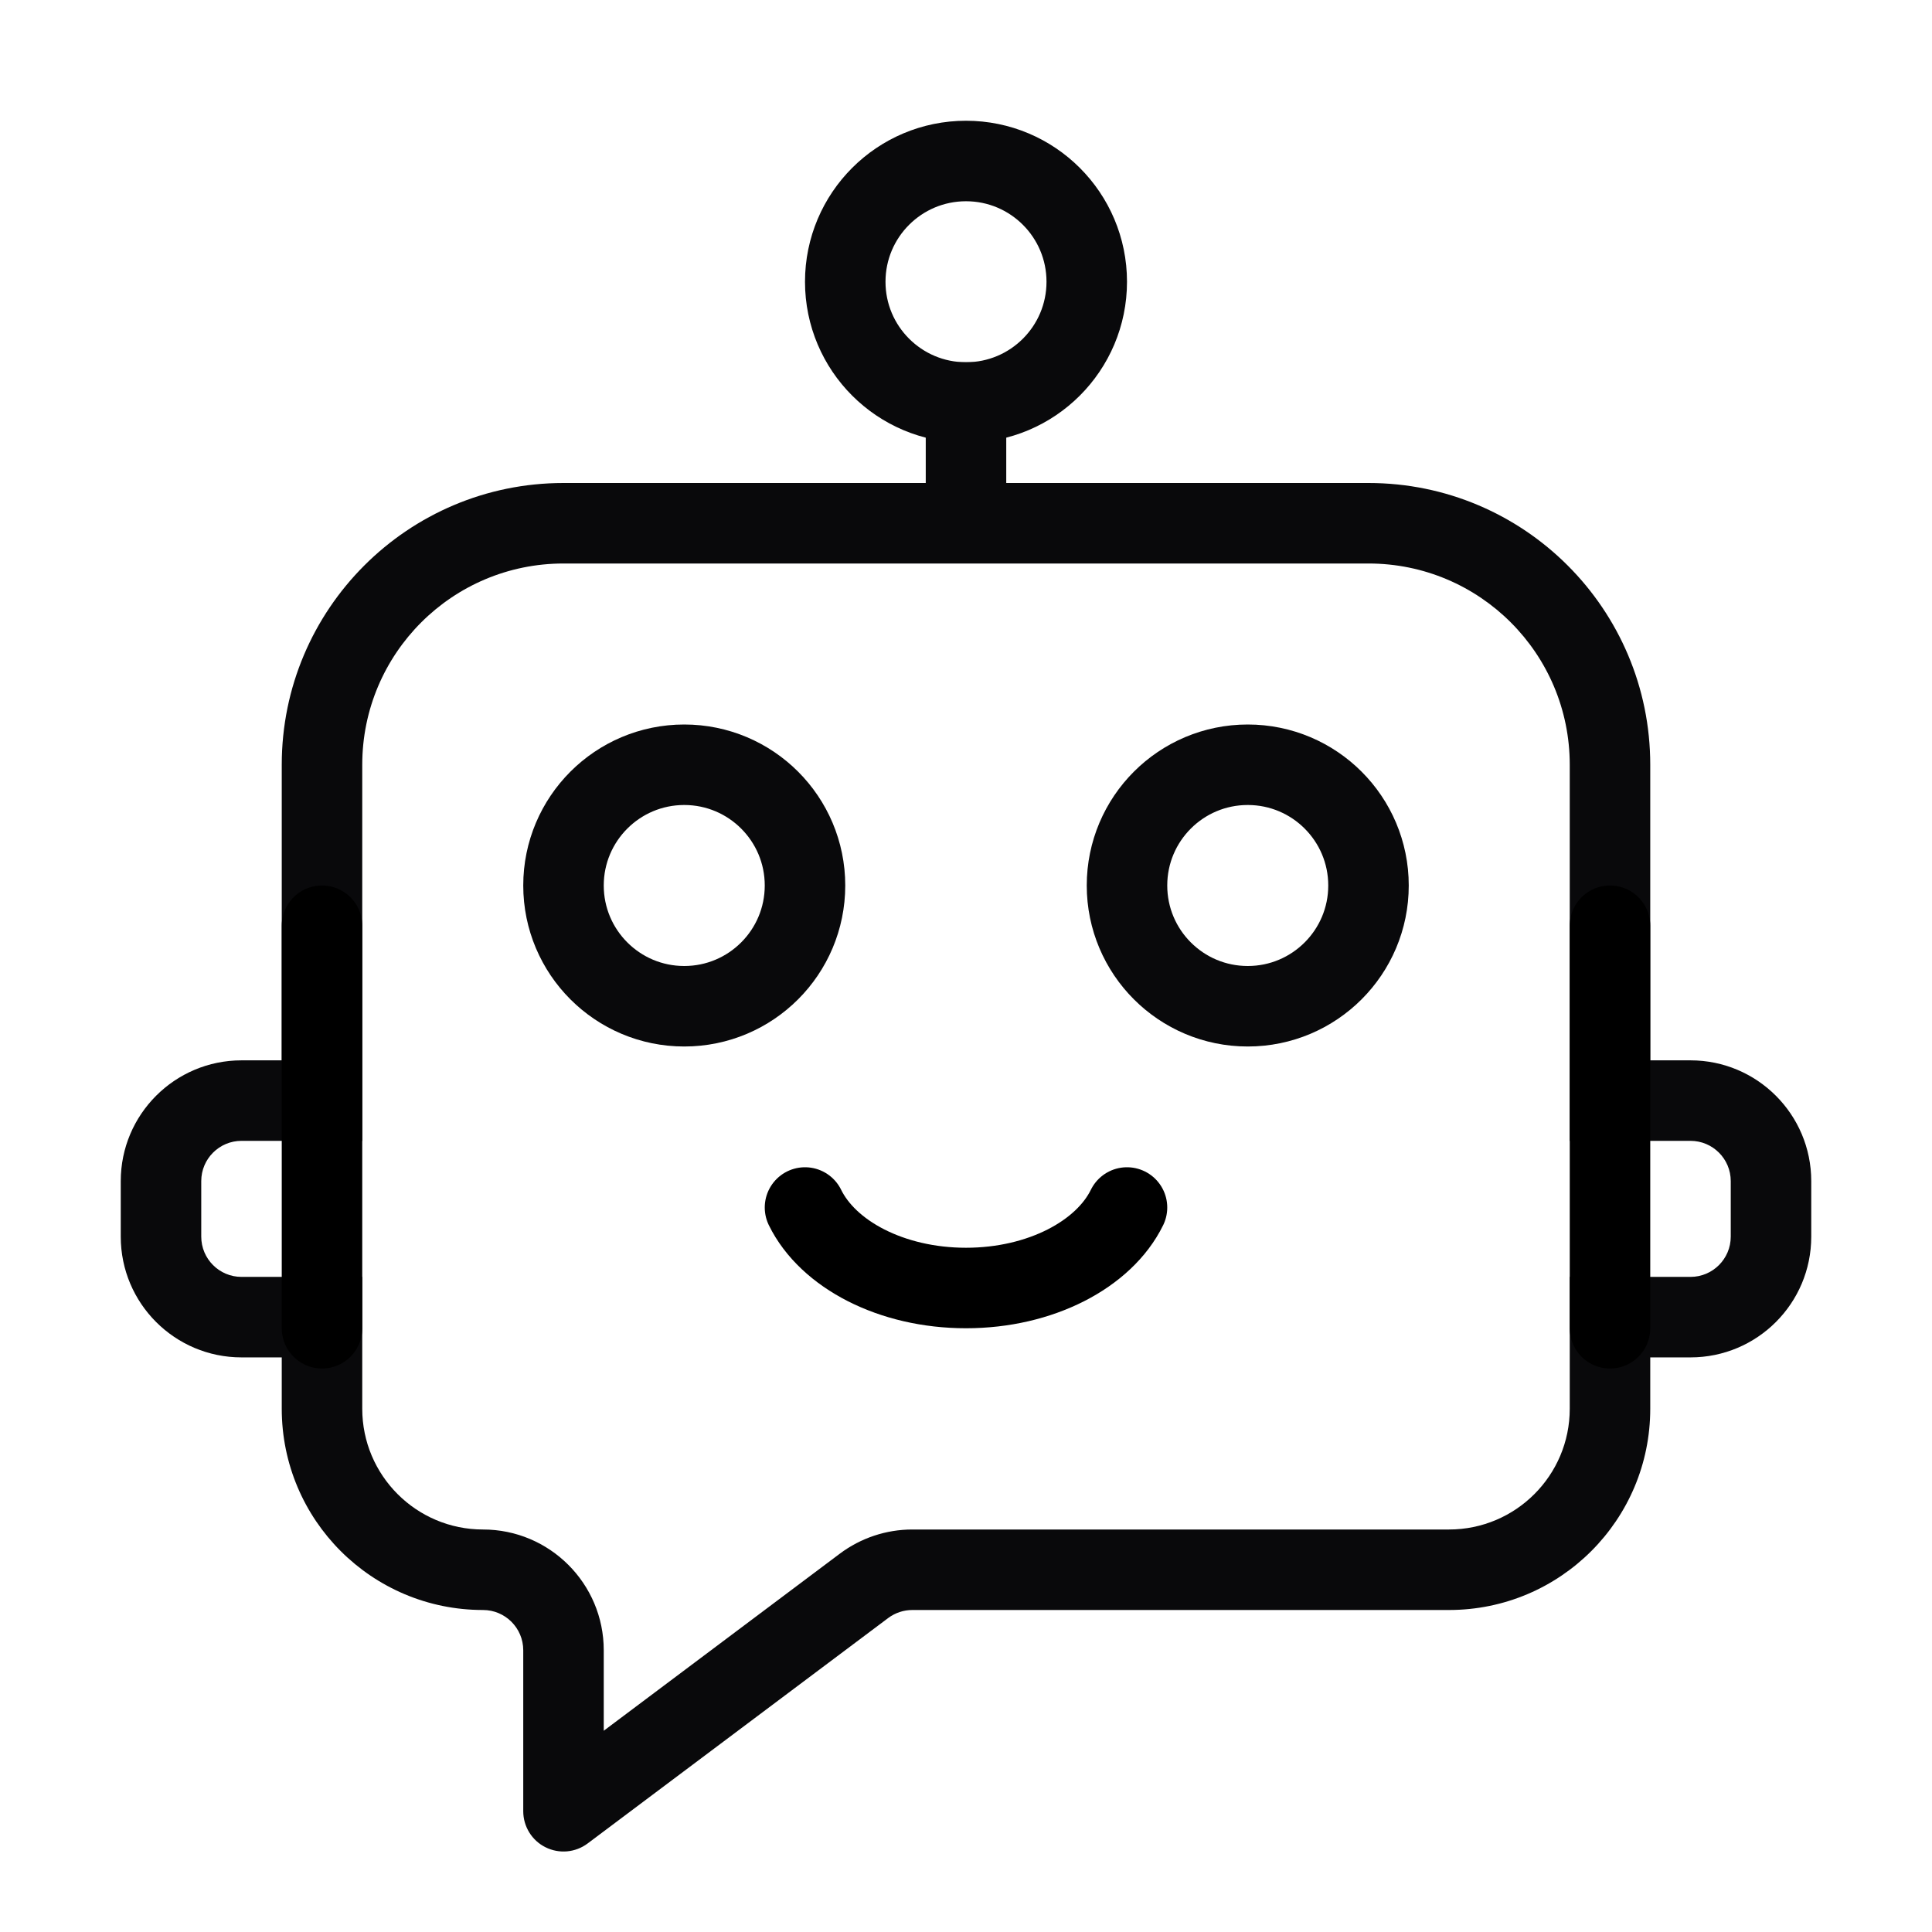 <svg width="24" height="24" viewBox="0 0 24 24" fill="none" xmlns="http://www.w3.org/2000/svg">
<path d="M4 13.672V14.172H4.5V13.672H4ZM4 16.362H4.5V15.862H4V16.362ZM20 16.362V15.862H19.5V16.362H20ZM20 13.672H19.5V14.172H20V13.672ZM7 22.5H6.5C6.5 22.689 6.607 22.863 6.776 22.947C6.946 23.032 7.148 23.014 7.3 22.9L7 22.5ZM10.733 19.7L11.033 20.1L10.733 19.7ZM3.5 9.5V13.672H4.5V9.5H3.5ZM4 13.172H3V14.172H4V13.172ZM1.5 14.672V15.362H2.5V14.672H1.5ZM3 16.862H4V15.862H3V16.862ZM3.5 16.362V17.5H4.5V16.362H3.5ZM20.5 17.5V16.362H19.5V17.5H20.5ZM20 16.862H21V15.862H20V16.862ZM22.5 15.362V14.672H21.5V15.362H22.5ZM21 13.172H20V14.172H21V13.172ZM20.5 13.672V9.5H19.5V13.672H20.5ZM17 6H7V7H17V6ZM11.333 20H18V19H11.333V20ZM6.5 20.5V22.5H7.5V20.5H6.5ZM7.3 22.9L11.033 20.1L10.433 19.3L6.7 22.1L7.3 22.9ZM6 20C6.276 20 6.5 20.224 6.5 20.5H7.5C7.5 19.672 6.828 19 6 19V20ZM22.5 14.672C22.5 13.844 21.828 13.172 21 13.172V14.172C21.276 14.172 21.5 14.396 21.5 14.672H22.5ZM21 16.862C21.828 16.862 22.5 16.191 22.5 15.362H21.5C21.5 15.638 21.276 15.862 21 15.862V16.862ZM19.5 17.5C19.5 18.328 18.828 19 18 19V20C19.381 20 20.5 18.881 20.5 17.5H19.5ZM1.5 15.362C1.5 16.191 2.172 16.862 3 16.862V15.862C2.724 15.862 2.5 15.638 2.5 15.362H1.5ZM11.333 19C11.009 19 10.693 19.105 10.433 19.3L11.033 20.1C11.12 20.035 11.225 20 11.333 20V19ZM3 13.172C2.172 13.172 1.5 13.844 1.5 14.672H2.5C2.5 14.396 2.724 14.172 3 14.172V13.172ZM3.5 17.5C3.5 18.881 4.619 20 6 20V19C5.172 19 4.5 18.328 4.5 17.5H3.5ZM20.5 9.5C20.5 7.567 18.933 6 17 6V7C18.381 7 19.5 8.119 19.5 9.5H20.5ZM4.5 9.5C4.5 8.119 5.619 7 7 7V6C5.067 6 3.5 7.567 3.5 9.5H4.5Z" fill="#09090B"/>
<path d="M4 11.5V16.5" stroke="black" stroke-linecap="round" stroke-linejoin="round"/>
<path d="M20 11.5V16.5" stroke="black" stroke-linecap="round" stroke-linejoin="round"/>
<path d="M12 4.5L12 6.5" stroke="#09090B"/>
<circle cx="12" cy="3.5" r="1.5" stroke="#09090B"/>
<circle cx="8.5" cy="11" r="1.5" stroke="#09090B"/>
<circle cx="15.5" cy="11" r="1.5" stroke="#09090B"/>
<path d="M10 15C10.285 15.582 11.073 16 12 16C12.927 16 13.715 15.582 14 15" stroke="black" stroke-linecap="round" stroke-linejoin="round"/>
</svg>
